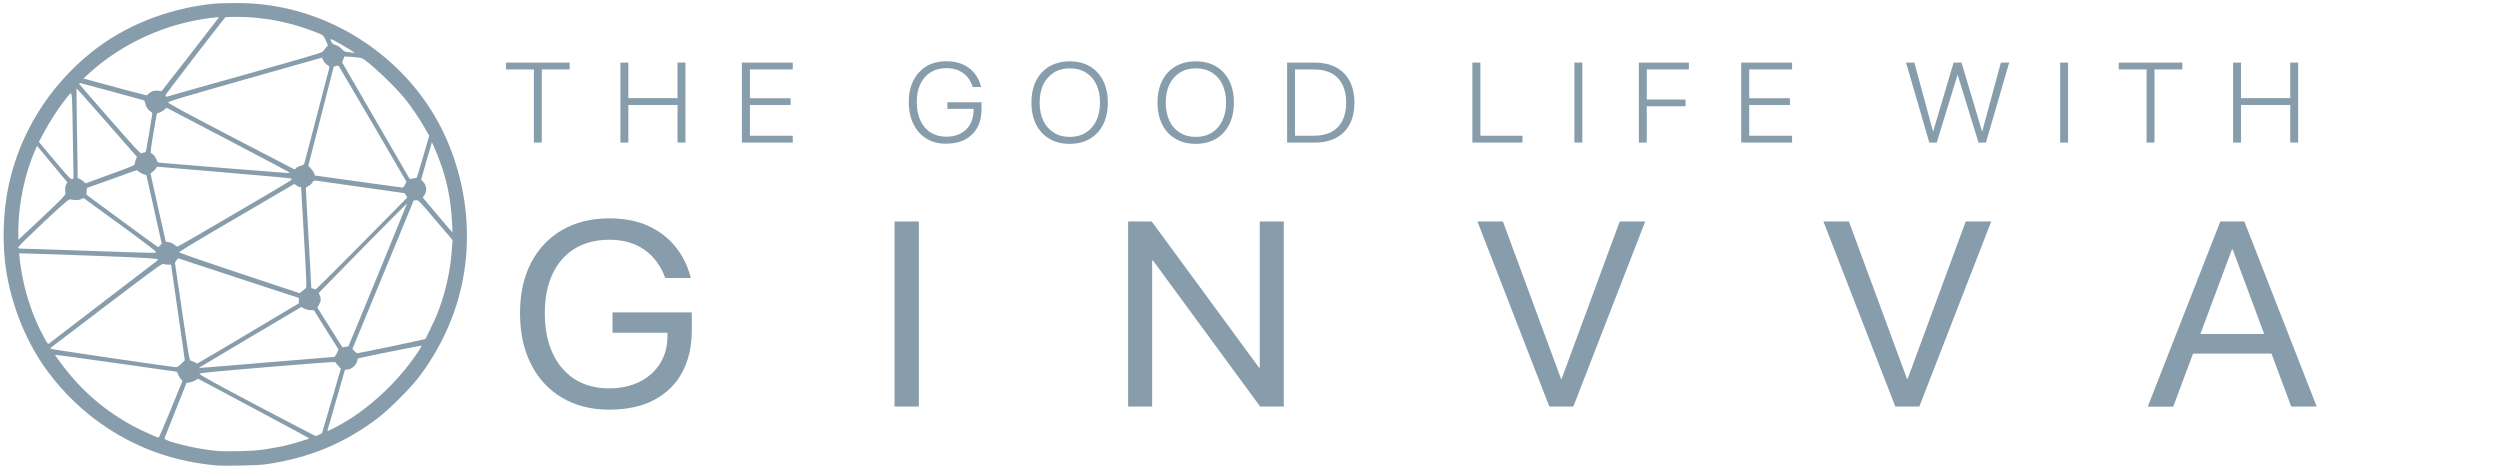 <?xml version="1.0" encoding="utf-8"?>
<!-- Generator: Adobe Illustrator 25.1.0, SVG Export Plug-In . SVG Version: 6.00 Build 0)  -->
<svg version="1.1" id="图层_1" xmlns="http://www.w3.org/2000/svg" xmlns:xlink="http://www.w3.org/1999/xlink" x="0px" y="0px"
	 viewBox="0 0 2560 480" style="enable-background:new 0 0 2560 480;" xml:space="preserve">
<style type="text/css">
	.st0{fill:#879DAB;}
</style>
<g id="Symbol">
	<g>
		<path class="st0" d="M220.4,476.5C179,472.5,143,460,109.5,438c-23-15.1-44.1-35.2-60.8-57.8c-20.7-28-35.6-63.8-41.9-100.2
			c-4.8-27.8-4-62.7,2.2-90.8c11.6-53.4,41.4-101,84.8-135.8c33.8-27,76.6-44.2,123-49.4c4.3-0.5,15.1-0.9,24-0.9
			c21.2,0,37.7,2,56.7,6.5c67.6,16.5,126,63.1,155.9,124.6c22.7,46.6,30.1,100,20.9,150.4c-6.8,37.2-23.5,73.8-47.5,104.2
			c-8.3,10.5-28.4,30.3-38.9,38.5c-34.2,26.4-71.8,42-116.2,48.2C262.2,476.7,229.8,477.4,220.4,476.5z M271.9,460
			c5.8-0.8,14.2-2.4,18.8-3.4c9.5-2.2,25.9-7.1,25.9-7.7c0-0.3-25.6-14.1-56.8-30.7L203,387.9l-3.1,1.6c-1.7,1-4.4,1.9-5.9,2.2
			l-3,0.4l-11.1,27.8c-6.1,15.3-11.2,28.3-11.5,29c-0.8,2.2,24.4,8.9,42.8,11.5c12.7,1.8,13,1.8,32.2,1.6
			C257.1,461.7,263.9,461.3,271.9,460z M175,419.1l11.8-29l-1.8-2.1c-1-1.2-2.2-3.3-2.7-4.8c-0.4-1.4-1.3-2.6-1.7-2.6
			c-0.5-0.1-28.7-4-62.6-8.9c-34-4.8-61.7-8.6-61.7-8.3c0,0.2,3.2,4.6,7.1,9.9c20.2,26.9,43.8,47.3,73.5,63.3
			c6.8,3.7,24.1,11.5,25.6,11.5C162.9,448,168.5,435,175,419.1z M326.9,445.1l2.8-1.5l9.7-33l9.6-33l-2.6-2.9
			c-1.5-1.6-2.8-3.3-2.9-3.8c-0.2-0.6-21.8,1-69.7,5c-58.1,4.9-69.4,6-69.6,6.9c-0.1,0.8,16.7,10.1,58.9,32.4
			c32.5,17.1,59.5,31.2,60.1,31.3C323.6,446.4,325.4,445.8,326.9,445.1z M342.2,438.2c31.5-15.8,63.8-45,85.3-77
			c2.5-3.8,4.5-7.1,4.3-7.3c-0.3-0.3-60.4,11.8-64.4,12.9c-0.8,0.2-1.4,0.9-1.4,1.6c0,4.4-5.8,10-10.3,10c-1.4,0-2.5,0.1-2.5,0.4
			s-3.9,13.8-8.7,30.2c-4.7,16.4-8.8,30.4-9,31.1c-0.2,0.7-0.2,1.3,0.1,1.3C335.9,441.2,338.8,439.8,342.2,438.2z M273.8,371.1
			c37.1-3.1,67.8-5.6,68.4-5.6c0.5-0.1,1.8-1.7,2.7-3.8l1.8-3.8L334,337.8l-12.6-20.2h-3.3c-1.8,0-4.7-0.7-6.5-1.6l-3.1-1.6
			l-50.9,30.1c-28,16.6-51.6,30.7-52.4,31.2c-1.4,1-1.4,1-0.1,1C205.8,376.8,236.7,374.2,273.8,371.1z M185.6,372.5l3.6-3.6
			l-2.3-16.9c-1.4-9.3-4.5-31.3-7.1-48.9l-4.6-32.1h-3.3c-1.8,0-3.8-0.3-4.6-0.8c-1.2-0.6-11,6.5-58.3,42.5
			c-31.3,23.8-57.1,43.4-57.2,43.5c-0.2,0.2,0,0.7,0.4,1c0.6,0.6,122.5,18.5,127.5,18.7C181.6,376,182.9,375.2,185.6,372.5z
			 M254.3,341.4l51.7-30.8v-2.9V305l-11-3.5c-6.1-1.9-34-11.1-61.9-20.3l-50.7-16.7l-1.7,2.2l-1.6,2.2l7.4,50.2
			c6.1,41.8,7.6,50.2,8.6,50.2c0.6,0,2.3,0.7,3.8,1.4c1.4,0.8,2.8,1.5,3.2,1.5C202.3,372.2,225.8,358.4,254.3,341.4z M401.2,354.6
			c18.8-4,34.3-7.3,34.3-7.4c0.7-0.7,9.2-18.5,11.5-24c8.5-20.4,14.2-44.9,15.7-67.6l0.7-9.8L446,225.4
			c-16.8-19.9-17.4-20.5-19.8-20.3l-2.6,0.2l-31.3,76l-31.4,76l2,2.2c1.1,1.2,2.5,2.2,3.1,2.2S382.4,358.5,401.2,354.6z
			 M356.7,354.7c0.5-0.4,60.3-146.2,60.1-146.4c-0.1-0.1-20.5,20.4-45.4,45.7l-45,45.9l1,2.4c1.5,3.5,1.3,6.2-0.7,9.6l-1.7,3.1
			l12.8,20.3l12.8,20.4l3-0.5C355.3,355,356.7,354.8,356.7,354.7z M106.1,308.9c30.2-23,55-42.1,55.3-42.3c2.3-2-2.9-2.3-71-4.9
			c-38.7-1.4-70.6-2.5-70.8-2.2c-0.1,0.1,0.5,5.8,1.4,12.4c3.7,25.9,12.1,52,24.3,73.9c3.3,6.2,3.9,6.8,5,5.9
			C50.9,351.2,76.1,331.9,106.1,308.9z M309.4,298.2c1.3-1.2,2.9-2.4,3.6-2.9c1.1-0.7,1-4.8-1.7-52.1c-1.6-28.3-3-51.4-3-51.5
			c0-0.2-0.6-0.2-1.4-0.2c-0.8,0-2.2-0.7-3.4-1.6l-2-1.6l-25.6,15c-14.1,8.2-40.7,23.8-59,34.5c-18.4,10.8-33.4,20-33.4,20.5
			c0,0.6,23.4,8.7,61.5,21.4c33.8,11.2,61.7,20.4,61.8,20.5C306.8,300.2,308,299.4,309.4,298.2z M353.6,266.4
			c16.5-16.7,37.5-37.9,46.7-47.2l16.7-16.9l-1.3-2.3l-1.4-2.2l-43.9-6.2c-24.1-3.4-45.1-6.4-46.6-6.6c-2.3-0.3-2.8-0.1-4,2
			c-0.8,1.3-2.6,2.9-4,3.5c-1.4,0.7-2.6,1.6-2.6,2c-0.1,0.4,1.2,23.7,2.8,51.6l2.8,50.8l1.9,0.7c1.1,0.4,2,0.8,2.2,0.8
			C323.5,296.5,337.1,282.9,353.6,266.4z M159.6,257.8c-0.1-0.7-16.8-13.4-37.1-28.1l-36.9-26.9l-2.8,1.2c-1.9,0.8-4,1.1-6.3,0.8
			c-1.9-0.2-4.1-0.5-5-0.6c-1.2-0.2-8,5.7-27.2,23.7c-15.3,14.4-25.6,24.5-25.6,25.4c0,1.2,0.8,1.3,6.2,1.4c3.4,0,32.3,1,64.3,2.1
			C163.1,259.4,159.9,259.3,159.6,257.8z M164,251.2l1.6-1.7l-7.8-35c-4.3-19.2-7.9-35.1-7.9-35.2c0-0.1-1-0.4-2.4-0.8
			c-1.3-0.2-3.5-1.3-4.9-2.4l-2.6-1.9l-25.4,9.1l-25.4,9.1l-0.5,3.4c-0.4,2.8-0.2,3.5,0.9,4.4c0.8,0.5,17.2,12.7,36.6,26.9
			c19.3,14.2,35.4,25.9,35.6,25.9C162.2,253,163.1,252.2,164,251.2z M240,218.9c31.6-18.4,57.7-33.9,58.1-34.5
			c0.4-0.6,0.5-1.3,0.2-1.6c-0.2-0.3-31.3-3.1-69-6.3l-68.5-5.8l-1.2,1.9c-0.7,1.1-2.2,2.7-3.4,3.5l-2.1,1.6l7.8,34.9l7.9,34.9
			l3.2,0.5c2,0.3,4.1,1.3,5.6,2.6c1.4,1.2,2.8,2.1,3.1,1.9C182.3,252.6,208.4,237.4,240,218.9z M67,198.2c-0.5-5.3-0.3-7.4,0.8-9.4
			l1.1-2.2l-15.5-18.6L38,149.4l-2,4.4c-10.5,23.6-17.1,55-17.2,81.5v10.3L43,222.9C63.2,203.8,67.1,199.8,67,198.2z M462.8,225.7
			c-1.3-20.2-4.4-36.7-10.1-54.1c-2.9-8.8-10.1-26.2-10.5-25.7c-0.1,0.2-2.6,8.8-5.6,19.2l-5.4,19l2,1.9c3.8,3.9,4.4,10.1,1.1,14.2
			c-1.6,1.9-1.6,1.9-0.1,3.6c0.8,0.9,7.6,9,15.2,18c7.5,9,13.8,16.2,13.9,16.1C463.4,237.6,463.1,232.2,462.8,225.7z M414.6,189.2
			l1.6-3.1L382,127.4c-18.8-32.2-34.6-59-35-59.6c-0.7-0.7-1.4-0.8-3.1-0.2l-2.2,0.8l-13,50.7l-13,50.6l2.6,2.8c1.5,1.5,3,3.8,3.4,5
			l0.8,2.2l43.8,6.1c24.1,3.3,44.6,6.2,45.4,6.2C412.7,192.2,413.5,191.4,414.6,189.2z M113.5,178.3c22.6-8.2,24.5-9,24.5-10.7
			c0-0.9,0.5-2.9,1.1-4.3l1.1-2.7l-30.8-35.2c-16.9-19.4-31-35.1-31.1-34.9s0.1,16.4,0.4,36.2c0.4,19.7,0.8,40.4,0.8,45.8v9.9
			l2.2,0.9c1.2,0.4,2.9,1.7,3.9,2.7c1,1.1,2.1,1.7,2.5,1.6C88.5,187.4,99.9,183.2,113.5,178.3z M74.7,147.3
			c-0.2-19.7-0.7-39.5-0.9-44.2c-0.6-10-0.2-10.1-9,1.5c-7,9.1-14.4,20.9-20.4,32.1l-4.6,8.6L56,164.6
			c13.6,16.2,16.4,19.1,17.6,18.8l1.7-0.5L74.7,147.3z M426.8,181.8c0.2-0.2,3.2-10,6.6-21.7l6.1-21.1l-4.6-8.1
			c-5.6-9.7-13.1-20.8-19.9-29.4c-10.5-13.2-38.6-39.6-44.6-41.9c-1-0.4-5.4-1-9.8-1.3l-7.9-0.5l-1.2,3l-1.2,3l34.6,59.7l34.6,59.7
			l3.4-0.4C424.9,182.5,426.6,182.1,426.8,181.8z M296.6,176.6c-0.4-0.4-27.1-14.4-59.2-31.3c-32.2-16.8-60.5-31.7-62.9-32.9
			c-3.9-2.1-4.4-2.2-5.2-1.1c-1.3,1.7-5.9,4.4-7.4,4.4c-1.4,0-1.2-1.1-5.1,22.5c-2.2,12.7-2.8,18.4-2.2,18.6c2,0.7,4.7,3.8,5.6,6.5
			c0.8,2.4,1.4,3.1,3.2,3.3c5,0.6,126.2,10.4,130,10.5C295.5,177.2,297,176.9,296.6,176.6z M303.4,172c0.8-0.8,2.9-1.9,4.7-2.3
			c2.8-0.8,3.3-1.2,3.9-3.6c6.8-25.9,25-96,25.3-96.9c0.2-0.8-0.5-1.7-2.2-2.7c-1.4-0.8-3.2-2.9-4-4.5l-1.4-3l-78.7,22.3
			c-64.4,18.3-78.8,22.6-78.8,23.6c0,0.9,17.9,10.6,64.5,34.9c35.5,18.5,64.7,33.7,64.9,33.7C301.8,173.5,302.6,172.8,303.4,172z
			 M147.7,156.2c1,0,1.6-0.7,1.9-2c0.8-3.5,6.4-37.3,6.4-38.1c0-0.4-1-1.4-2.2-2.2c-2.6-1.8-4.3-4.4-5-8.1c-0.3-1.7-1-2.9-1.8-3.2
			C136.4,99.6,82.5,85,81.8,85c-0.5,0-0.8,0.4-0.7,0.8s14.2,16.8,31.4,36.3c26.2,29.9,31.2,35.4,32.3,34.8
			C145.6,156.6,146.9,156.2,147.7,156.2z M250.9,76.4c55.6-15.6,79-22.5,79.5-23.4c0.5-0.7,1.8-2.4,3.1-3.9l2.3-2.6l-2.2-5.1
			c-2.6-5.8-1.9-5.3-15.4-10.4c-23.2-8.7-49-13.5-73.8-13.7c-7.3,0-13.3,0.1-13.6,0.3c-6.7,8-61.3,79-61.3,79.7c0,1.3,0.7,2,1.7,1.6
			C171.8,98.6,207.6,88.5,250.9,76.4z M152,96.2c2.3-2.6,6.1-3.8,10-3.3l3.5,0.4L194,56.8c15.6-20.1,28.9-37.2,29.4-38
			c1-1.3,0.8-1.4-3.4-0.9c-48,4.9-95,26-129.9,58.2l-4.6,4.3l3.2,0.9c20.3,5.6,60.4,16.3,61.1,16.3C150.2,97.8,151.1,97,152,96.2z
			 M363,53.9c0-0.4-16.7-10.4-20.8-12.4c-1.8-1-3.5-1.5-3.7-1.3c-0.1,0.2,0.2,1.4,0.8,2.7c0.9,1.7,2,2.5,4.4,3.2
			c2,0.5,4.2,1.9,6.1,3.9c2.6,2.8,3.3,3.1,7.9,3.5c2.7,0.3,5,0.6,5.2,0.7C362.9,54.2,363,54.1,363,53.9z"/>
	</g>
</g>
<g>
	<path class="st0" d="M575.6,407.3c-13.7-8.1-24.3-19.5-31.8-34.3c-7.5-14.8-11.3-32.3-11.3-52.4v-0.1c0-19.8,3.8-36.9,11.3-51.4
		c7.5-14.4,18.1-25.6,31.8-33.6c13.7-7.9,29.8-11.9,48.3-11.9c15.3,0,28.6,2.6,39.8,7.7s20.4,12.1,27.6,20.9
		c7.2,8.8,12.3,18.8,15.4,30l0.7,2.5h-26.1l-0.6-1.4c-4.6-12-11.7-21.3-21.3-27.9c-9.6-6.6-21.4-9.9-35.4-9.9c-13.6,0-25.4,3-35.3,9
		c-9.9,6-17.4,14.6-22.8,25.8c-5.3,11.2-8,24.6-8,40.2v0.1c0,15.9,2.7,29.6,8,41.1c5.3,11.6,13,20.4,22.8,26.7
		c9.9,6.2,21.6,9.3,35.1,9.3c11.8,0,22.2-2.3,31.2-6.8c9-4.5,16-10.8,21-18.8c5-8.1,7.5-17.4,7.5-28v-3.4h-56.3v-20.8h81.2v18
		c0,17.1-3.4,31.7-10.1,43.9c-6.7,12.2-16.4,21.5-29,28c-12.6,6.5-27.8,9.7-45.6,9.7C605.4,419.5,589.3,415.4,575.6,407.3z"/>
	<path class="st0" d="M916,226.8h24.9v189.5H916V226.8z"/>
	<path class="st0" d="M1155.2,226.8h24.2l131,178.5l-31.5-28.9h11.1V226.8h24.6v189.5h-24.2l-131-178.5l31.5,28.9h-11.1v149.6h-24.6
		V226.8z"/>
	<path class="st0" d="M1512.9,226.8h26.1l59.5,161.2h0.6l59.5-161.2h26.1l-73.6,189.5h-24.6L1512.9,226.8z"/>
	<path class="st0" d="M1867.2,226.8h26.1l59.5,161.2h0.6l59.5-161.2h26.1l-73.6,189.5h-24.6L1867.2,226.8z"/>
	<path class="st0" d="M2273.6,226.8h18.4v28.4h-6.4l-60.2,161.2h-26.1L2273.6,226.8z M2241.7,342h88.5l8.3,20.1h-105.1L2241.7,342z
		 M2286.2,255.2v-28.4h12l74.1,189.5h-26.1L2286.2,255.2z"/>
</g>
<g>
	<path class="st0" d="M546.7,71.1h-28.5v-7h65.1v7h-28.5V146h-8.1V71.1z"/>
	<path class="st0" d="M635.3,64.1h8.1v36.4h50.4V64.1h8.1V146h-8.1v-38.5h-50.4V146h-8.1V64.1z"/>
	<path class="st0" d="M759.7,64.1h52.1v7h-43.9v29.5h41.7v6.9h-41.7V139h43.9v7h-52.1V64.1z"/>
	<path class="st0" d="M948.8,142c-5.8-3.5-10.3-8.5-13.4-14.9c-3.2-6.4-4.8-13.9-4.8-22.6v-0.1c0-8.5,1.6-15.9,4.8-22.1
		c3.2-6.2,7.6-11,13.4-14.5c5.8-3.4,12.6-5.1,20.4-5.1c6.3,0,11.8,1.1,16.6,3.2c4.8,2.1,8.7,5.1,11.9,8.9c3.1,3.8,5.4,8.3,6.7,13.4
		l0.2,0.9H996l-0.2-0.6c-2-6.1-5.3-10.7-9.9-13.9c-4.6-3.2-10.2-4.8-16.7-4.8c-6.3,0-11.6,1.4-16.2,4.2c-4.5,2.8-8,6.8-10.5,11.9
		c-2.5,5.2-3.7,11.3-3.7,18.5v0.1c0,7.3,1.2,13.6,3.7,18.9c2.5,5.3,6,9.5,10.5,12.3s9.9,4.3,16.1,4.3c5.5,0,10.4-1.1,14.6-3.3
		c4.2-2.2,7.4-5.4,9.7-9.4c2.3-4,3.5-8.7,3.5-14v-1.8h-26.8v-6.8h35v6.8c0,7.3-1.4,13.7-4.3,19c-2.9,5.3-7,9.4-12.4,12.3
		c-5.4,2.9-11.8,4.3-19.2,4.3C961.3,147.3,954.5,145.5,948.8,142z"/>
	<path class="st0" d="M1074.6,142.1c-5.9-3.4-10.4-8.3-13.6-14.6c-3.2-6.3-4.8-13.8-4.8-22.4V105c0-8.6,1.6-16.1,4.8-22.4
		c3.2-6.3,7.7-11.2,13.6-14.6c5.9-3.4,12.8-5.2,20.7-5.2c8,0,15,1.7,20.8,5.2c5.8,3.4,10.3,8.3,13.5,14.6c3.2,6.3,4.8,13.8,4.8,22.4
		v0.1c0,8.6-1.6,16.1-4.8,22.4c-3.2,6.3-7.7,11.2-13.5,14.6c-5.8,3.4-12.7,5.2-20.8,5.2S1080.5,145.6,1074.6,142.1z M1111.9,135.8
		c4.6-2.9,8.2-7,10.7-12.2c2.5-5.3,3.8-11.4,3.8-18.5V105c0-7.2-1.3-13.3-3.8-18.6c-2.5-5.2-6.1-9.3-10.7-12.1
		c-4.6-2.9-10.1-4.3-16.4-4.3c-6.3,0-11.7,1.4-16.3,4.3c-4.6,2.9-8.2,6.9-10.8,12.1c-2.5,5.2-3.8,11.4-3.8,18.6v0.1
		c0,7.1,1.3,13.3,3.8,18.6c2.5,5.3,6.1,9.3,10.8,12.2c4.6,2.9,10.1,4.3,16.4,4.3C1101.8,140.2,1107.3,138.7,1111.9,135.8z"/>
	<path class="st0" d="M1203.7,142.1c-5.9-3.4-10.4-8.3-13.6-14.6c-3.2-6.3-4.8-13.8-4.8-22.4V105c0-8.6,1.6-16.1,4.8-22.4
		c3.2-6.3,7.7-11.2,13.6-14.6c5.9-3.4,12.8-5.2,20.7-5.2c8,0,15,1.7,20.8,5.2c5.8,3.4,10.3,8.3,13.5,14.6c3.2,6.3,4.8,13.8,4.8,22.4
		v0.1c0,8.6-1.6,16.1-4.8,22.4c-3.2,6.3-7.7,11.2-13.5,14.6c-5.8,3.4-12.7,5.2-20.8,5.2S1209.6,145.6,1203.7,142.1z M1241,135.8
		c4.6-2.9,8.2-7,10.7-12.2c2.5-5.3,3.8-11.4,3.8-18.5V105c0-7.2-1.3-13.3-3.8-18.6c-2.5-5.2-6.1-9.3-10.7-12.1
		c-4.6-2.9-10.1-4.3-16.4-4.3c-6.3,0-11.7,1.4-16.3,4.3c-4.6,2.9-8.2,6.9-10.8,12.1c-2.5,5.2-3.8,11.4-3.8,18.6v0.1
		c0,7.1,1.3,13.3,3.8,18.6c2.5,5.3,6.1,9.3,10.8,12.2c4.6,2.9,10.1,4.3,16.4,4.3C1230.9,140.2,1236.4,138.7,1241,135.8z"/>
	<path class="st0" d="M1318,64.1h28c8.6,0,15.9,1.6,22,4.8c6.1,3.2,10.7,7.9,14,14c3.2,6.1,4.9,13.5,4.9,22.1v0.1
		c0,8.6-1.6,16-4.8,22.1c-3.2,6.1-7.9,10.8-14,14c-6.1,3.2-13.4,4.8-22.1,4.8h-28V64.1z M1345.4,139c7.1,0,13.1-1.3,18-3.9
		c4.9-2.6,8.6-6.5,11.2-11.5c2.6-5.1,3.9-11.2,3.9-18.4V105c0-7.3-1.3-13.4-3.9-18.5c-2.6-5.1-6.3-8.9-11.2-11.5
		c-4.9-2.6-10.9-3.9-18-3.9h-19.3V139H1345.4z"/>
	<path class="st0" d="M1507.8,64.1h8.1V139h43.1v7h-51.3V64.1z"/>
	<path class="st0" d="M1612.2,64.1h8.1V146h-8.1V64.1z"/>
	<path class="st0" d="M1678.1,64.1h51.3v7h-43.1v30.8h39.7v6.9h-39.7V146h-8.1V64.1z"/>
	<path class="st0" d="M1783,64.1h52.1v7h-43.9v29.5h41.7v6.9h-41.7V139h43.9v7H1783V64.1z"/>
	<path class="st0" d="M1951.8,64.1h8.5l19.1,70.4h0.2l20.9-70.4h8.1l21,70.4h0.2l19.1-70.4h8.5l-23.8,81.9h-7.6l-21.3-69.2h-0.2
		l-21.3,69.2h-7.6L1951.8,64.1z"/>
	<path class="st0" d="M2109.6,64.1h8.1V146h-8.1V64.1z"/>
	<path class="st0" d="M2198.1,71.1h-28.5v-7h65.1v7h-28.5V146h-8.1V71.1z"/>
	<path class="st0" d="M2286.7,64.1h8.1v36.4h50.4V64.1h8.1V146h-8.1v-38.5h-50.4V146h-8.1V64.1z"/>
</g>
</svg>
